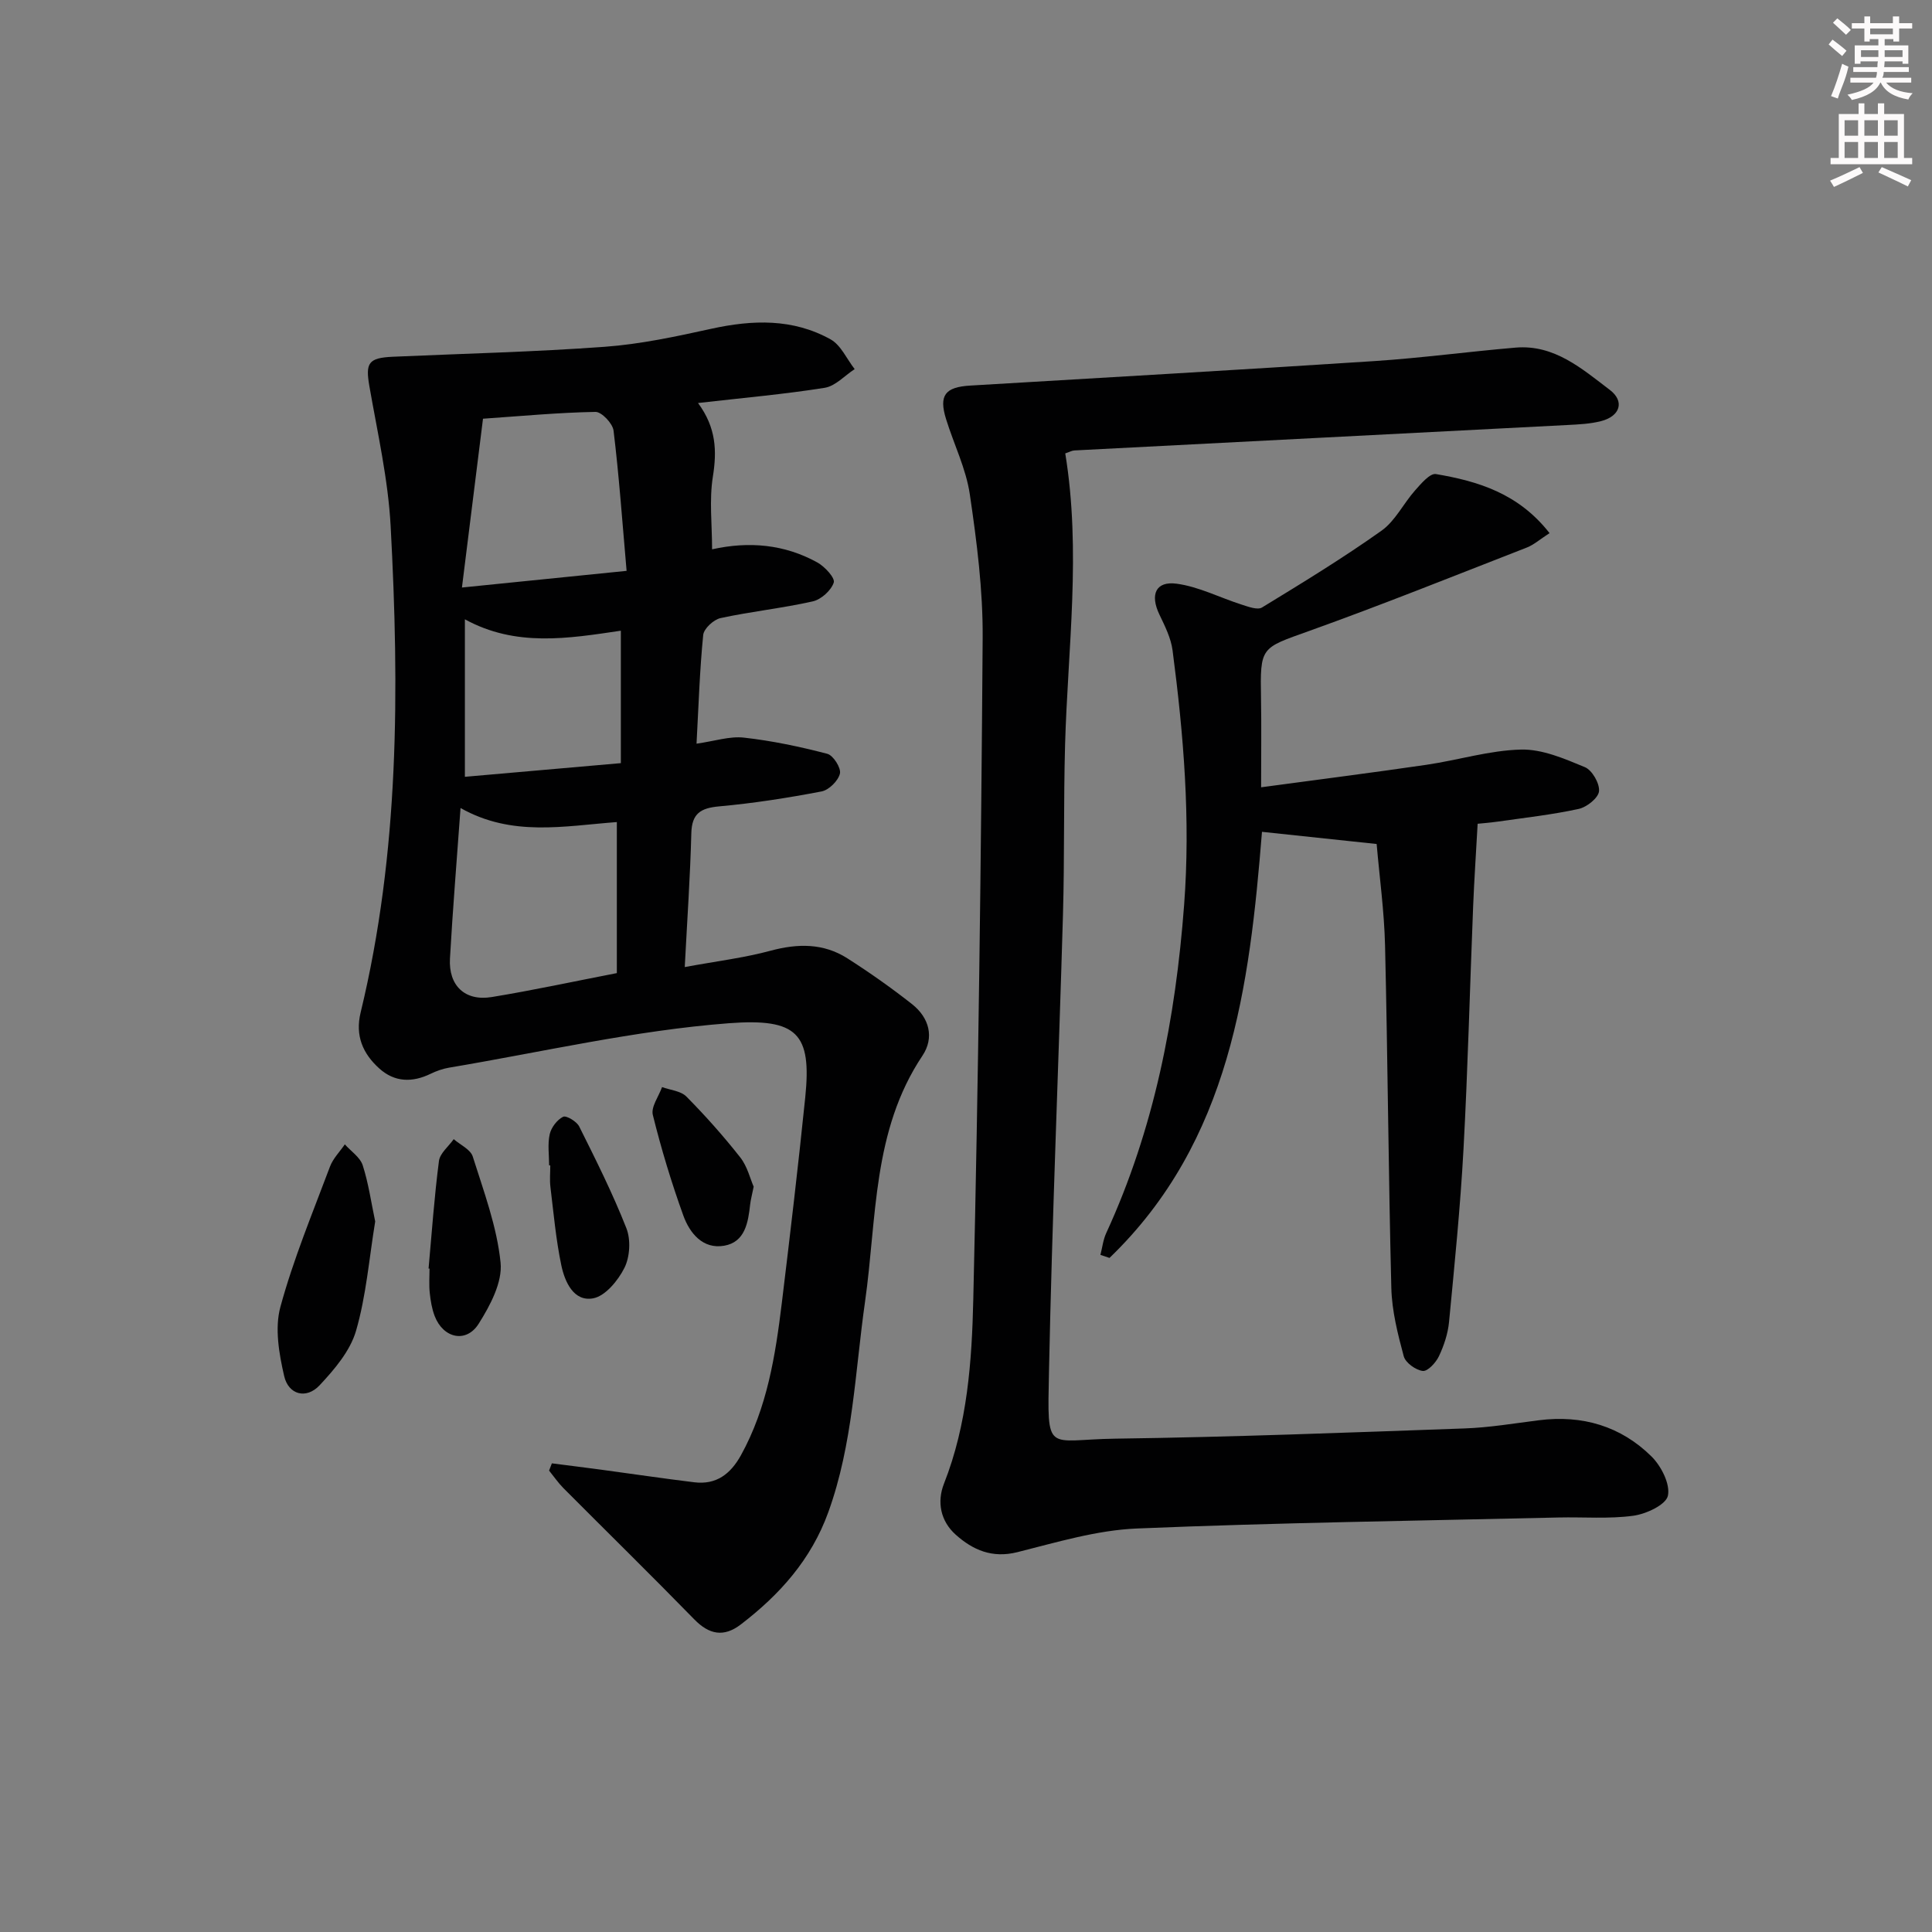<svg enable-background="new 0 0 400 400" viewBox="0 0 400 400" xmlns="http://www.w3.org/2000/svg"><rect x="0" y="0" width="400" height="400" fill="#808080" stroke="none"/><g fill="#010102"><path d="m144.52 83.44c3.78 5.12 3.92 9.93 3.07 15.26-.77 4.83-.16 9.88-.16 15.03 7.65-1.7 14.99-1.04 21.79 2.72 1.54.85 3.71 3.21 3.4 4.16-.54 1.64-2.61 3.51-4.35 3.9-6.3 1.42-12.77 2.09-19.09 3.46-1.43.31-3.46 2.18-3.59 3.5-.72 7.24-.95 14.53-1.38 22.5 3.76-.53 6.87-1.59 9.83-1.25 5.81.65 11.59 1.87 17.25 3.35 1.23.32 2.88 2.94 2.61 4.09-.36 1.5-2.28 3.41-3.81 3.7-7.01 1.34-14.09 2.45-21.19 3.09-3.84.35-5.67 1.46-5.77 5.59-.23 8.94-.85 17.86-1.36 27.68 6.53-1.21 12.27-1.9 17.79-3.39 5.62-1.51 10.93-1.57 15.86 1.57 4.61 2.94 9.11 6.11 13.4 9.49 3.57 2.81 4.68 6.92 2.15 10.7-10.38 15.52-9.41 33.6-11.87 50.89-2.08 14.6-2.5 29.46-7.6 43.58-3.55 9.83-10.07 17.1-18.13 23.27-3.5 2.68-6.53 2.12-9.63-1.06-8.93-9.15-18.06-18.1-27.08-27.16-1.1-1.11-1.99-2.42-2.98-3.64.19-.5.39-1 .58-1.5 3.42.44 6.83.86 10.25 1.32 6.41.86 12.81 1.82 19.23 2.6 4.55.56 7.5-1.7 9.66-5.59 5.44-9.84 7.14-20.65 8.47-31.56 1.72-14.18 3.4-28.36 4.85-42.56 1.34-13.18-1.59-16.41-15.83-15.33-19.43 1.48-38.63 5.96-57.93 9.2-1.29.22-2.59.68-3.77 1.25-3.81 1.86-7.48 1.79-10.67-1.09-3.39-3.06-5.02-6.77-3.86-11.56 8.03-33.19 8.03-66.93 6.22-100.7-.52-9.71-2.72-19.34-4.4-28.97-.84-4.83-.24-5.89 4.86-6.12 14.62-.65 29.26-.99 43.85-2.06 7.41-.54 14.79-2.13 22.07-3.73 8.55-1.88 16.91-2.15 24.7 2.19 2.14 1.19 3.35 4.06 4.99 6.16-2.06 1.34-3.98 3.51-6.2 3.87-8.35 1.33-16.78 2.07-26.23 3.15zm-49.17 83.85c-.79 10.97-1.62 21.06-2.19 31.15-.32 5.64 3.12 8.89 8.64 7.99 8.6-1.41 17.14-3.26 25.91-4.96 0-10.58 0-20.82 0-31.27-10.94.82-21.72 3.1-32.36-2.91zm4.65-80.6c-1.39 11.15-2.79 22.41-4.36 34.95 11.9-1.2 22.58-2.29 34.09-3.45-.92-10.57-1.58-19.83-2.7-29.03-.18-1.49-2.47-3.9-3.74-3.88-7.59.13-15.18.85-23.29 1.41zm-3.75 74.14c11.12-.97 21.56-1.89 32.29-2.83 0-9.71 0-18.45 0-27.42-10.93 1.62-21.75 3.42-32.29-2.36z"/><path d="m220.55 93.87c3.33 20.34.52 40.38-.04 60.43-.32 11.66-.1 23.33-.43 34.98-.91 31.6-2.26 63.19-2.9 94.79-.35 17.28-.63 13.98 13.73 13.79 24.12-.33 48.24-1.26 72.35-2.12 5.13-.18 10.24-1.05 15.34-1.69 8.98-1.14 16.97 1.2 23.35 7.52 2 1.99 3.89 5.72 3.37 8.11-.41 1.87-4.5 3.78-7.17 4.14-5.07.69-10.29.24-15.45.36-29.12.68-58.25 1.07-87.35 2.28-8.3.35-16.57 2.86-24.72 4.9-5.2 1.3-9.19-.43-12.76-3.62-3.15-2.82-3.92-6.78-2.43-10.56 4.86-12.33 5.78-25.36 6.07-38.24 1.06-45.61 1.62-91.23 1.94-136.84.07-9.92-1.21-19.91-2.66-29.75-.78-5.32-3.31-10.38-4.92-15.59-1.52-4.91-.21-6.62 4.99-6.93 27.89-1.66 55.78-3.25 83.66-5.07 9.78-.64 19.5-1.96 29.27-2.79 8.02-.68 13.74 4.38 19.49 8.74 3.16 2.4 2.14 5.47-1.8 6.48-2.22.57-4.59.68-6.9.8-34.05 1.77-68.1 3.51-102.15 5.27-.48.02-.93.29-1.88.61z"/><path d="m320.82 110.38c-1.98 1.27-3.23 2.4-4.7 2.98-15 5.84-29.94 11.85-45.09 17.28-10.04 3.6-10.14 3.21-9.95 13.99.1 5.64.02 11.28.02 18.37 11.78-1.59 23.03-3.02 34.24-4.66 6.55-.96 13.03-2.99 19.57-3.15 4.4-.11 9 1.89 13.22 3.64 1.5.62 3.09 3.38 2.93 4.99-.14 1.39-2.53 3.3-4.22 3.66-5.5 1.2-11.13 1.82-16.71 2.62-1.76.25-3.53.38-4.2.45-.34 6.16-.71 11.6-.93 17.05-.68 16.79-1.09 33.59-2 50.36-.65 11.93-1.85 23.83-2.99 35.72-.23 2.43-1.05 4.9-2.1 7.12-.63 1.33-2.33 3.16-3.34 3.04-1.47-.18-3.58-1.7-3.94-3.04-1.24-4.61-2.45-9.38-2.57-14.12-.6-23.63-.74-47.28-1.3-70.91-.17-7.09-1.15-14.17-1.74-21.03-8.28-.88-15.96-1.69-23.74-2.52-2.58 31.98-6.5 64.06-31.57 88.22-.63-.21-1.25-.42-1.88-.63.39-1.51.56-3.12 1.2-4.51 9.93-21.58 14.35-44.37 16.13-67.95 1.34-17.73-.1-35.2-2.39-52.68-.33-2.56-1.59-5.06-2.73-7.44-1.97-4.11-.78-6.97 3.58-6.38 4.6.62 8.96 2.9 13.46 4.33 1.36.43 3.27 1.17 4.21.59 8.36-5.1 16.74-10.22 24.73-15.89 2.85-2.02 4.54-5.63 6.95-8.34 1.23-1.39 3.09-3.6 4.32-3.39 8.73 1.48 17.09 4 23.53 12.23z"/><path d="m77.68 252.89c-1.26 7.68-1.86 15.38-3.97 22.65-1.21 4.16-4.47 7.99-7.54 11.27-2.78 2.96-6.45 1.93-7.33-1.89-1.07-4.63-1.99-9.92-.79-14.33 2.69-9.89 6.66-19.44 10.27-29.06.63-1.68 2.03-3.07 3.07-4.6 1.28 1.43 3.17 2.67 3.71 4.34 1.2 3.74 1.75 7.69 2.58 11.62z"/><path d="m88.73 262.64c.67-7.43 1.19-14.88 2.15-22.27.21-1.61 2-3.02 3.06-4.52 1.36 1.19 3.48 2.13 3.94 3.6 2.28 7.24 5.01 14.52 5.76 21.97.41 4.06-2.16 8.88-4.53 12.64-2.58 4.1-7.35 3.03-9.12-1.6-.58-1.52-.85-3.2-1.02-4.83-.17-1.64-.04-3.32-.04-4.98-.07 0-.14-.01-.2-.01z"/><path d="m113.69 241.28c0-2.16-.34-4.39.12-6.44.31-1.4 1.52-2.99 2.77-3.62.65-.33 2.82.96 3.34 2.01 3.46 6.93 6.94 13.87 9.77 21.07.93 2.37.73 5.91-.4 8.18-1.31 2.63-3.98 5.88-6.51 6.33-4.01.72-5.84-3.42-6.56-6.82-1.12-5.33-1.6-10.81-2.26-16.23-.18-1.47-.03-2.99-.03-4.48-.08 0-.16 0-.24 0z"/><path d="m156.04 245.69c-.35 1.74-.62 2.71-.73 3.69-.41 3.75-1.07 7.78-5.36 8.53-4.42.78-7.15-2.58-8.48-6.26-2.46-6.82-4.57-13.79-6.31-20.82-.41-1.66 1.22-3.82 1.91-5.76 1.71.62 3.88.79 5.04 1.96 3.95 3.99 7.7 8.21 11.17 12.62 1.46 1.87 2.05 4.43 2.76 6.04z"/></g><path d="m378.6 9.2.8-1c.9.7 1.9 1.4 2.9 2.3l-.9 1.1c-1.1-.9-2-1.7-2.8-2.4zm.5 10.7c.9-2.1 1.6-4.3 2.3-6.7.4.2.8.4 1.3.6-.7 3.1-1.5 4.3-2.2 6.6zm.4-15.2.9-.9c1 .8 2 1.6 2.8 2.4l-1 1c-1-.9-1.9-1.8-2.7-2.5zm12.5-1.3h1.2v1.4h2.7v1.1h-2.7v2.7h-1.2v-.5h-1.8v1.3h4.9v3.8h-1.2v-.5h-3.7c0 .4-.1.9-.1 1.2h5.1v1h-5.2c0 .5-.1.9-.3 1.2h6v1h-5.2c1.1 1.3 2.9 2 5.5 2.2-.4.4-.7.8-.9 1.3-2.9-.5-4.8-1.6-5.7-3.5h-.1c-.8 1.7-2.7 2.9-5.9 3.6-.2-.4-.6-.8-.9-1.1 2.8-.6 4.6-1.4 5.4-2.5h-4.8v-1h5.3c.1-.3.2-.7.2-1.2h-4.9v-1h5c0-.4 0-.8.1-1.2h-3.6v.5h-1.2v-3.8h4.9v-1.3h-1.8v.5h-1.1v-2.7h-2.6v-1.1h2.6v-1.4h1.2v1.4h4.7v-1.4zm-6.7 8.4h3.6c0-.4 0-.9 0-1.4h-3.6zm1.9-4.7h4.7v-1.2h-4.7zm6.7 3.3h-3.7v1.4h3.7z" fill="#fcfafa"/><path d="m384.7 21.4h1.3v2.2h2.8v-2.2h1.3v2.2h4.1v9.1h1.7v1.3h-16.9v-1.3h1.7v-9.1h4.1v-2.2zm.3 13.2.7 1.2c-1.8.9-3.8 1.9-6 2.9-.2-.4-.5-.8-.8-1.3 2.4-1 4.4-2 6.1-2.8zm-3.1-6.5h2.8v-3.2h-2.8zm0 4.6h2.8v-3.3h-2.8v3.2zm4.1-4.6h2.8v-3.2h-2.8zm0 4.6h2.8v-3.3h-2.8zm3.6 1.9c2.1.9 4.1 1.8 6.1 2.7l-.7 1.3c-2.2-1.1-4.2-2-6.1-2.9zm3.3-9.7h-2.8v3.2h2.8zm-2.8 7.8h2.8v-3.3h-2.8z" fill="#fcfafa"/></svg>